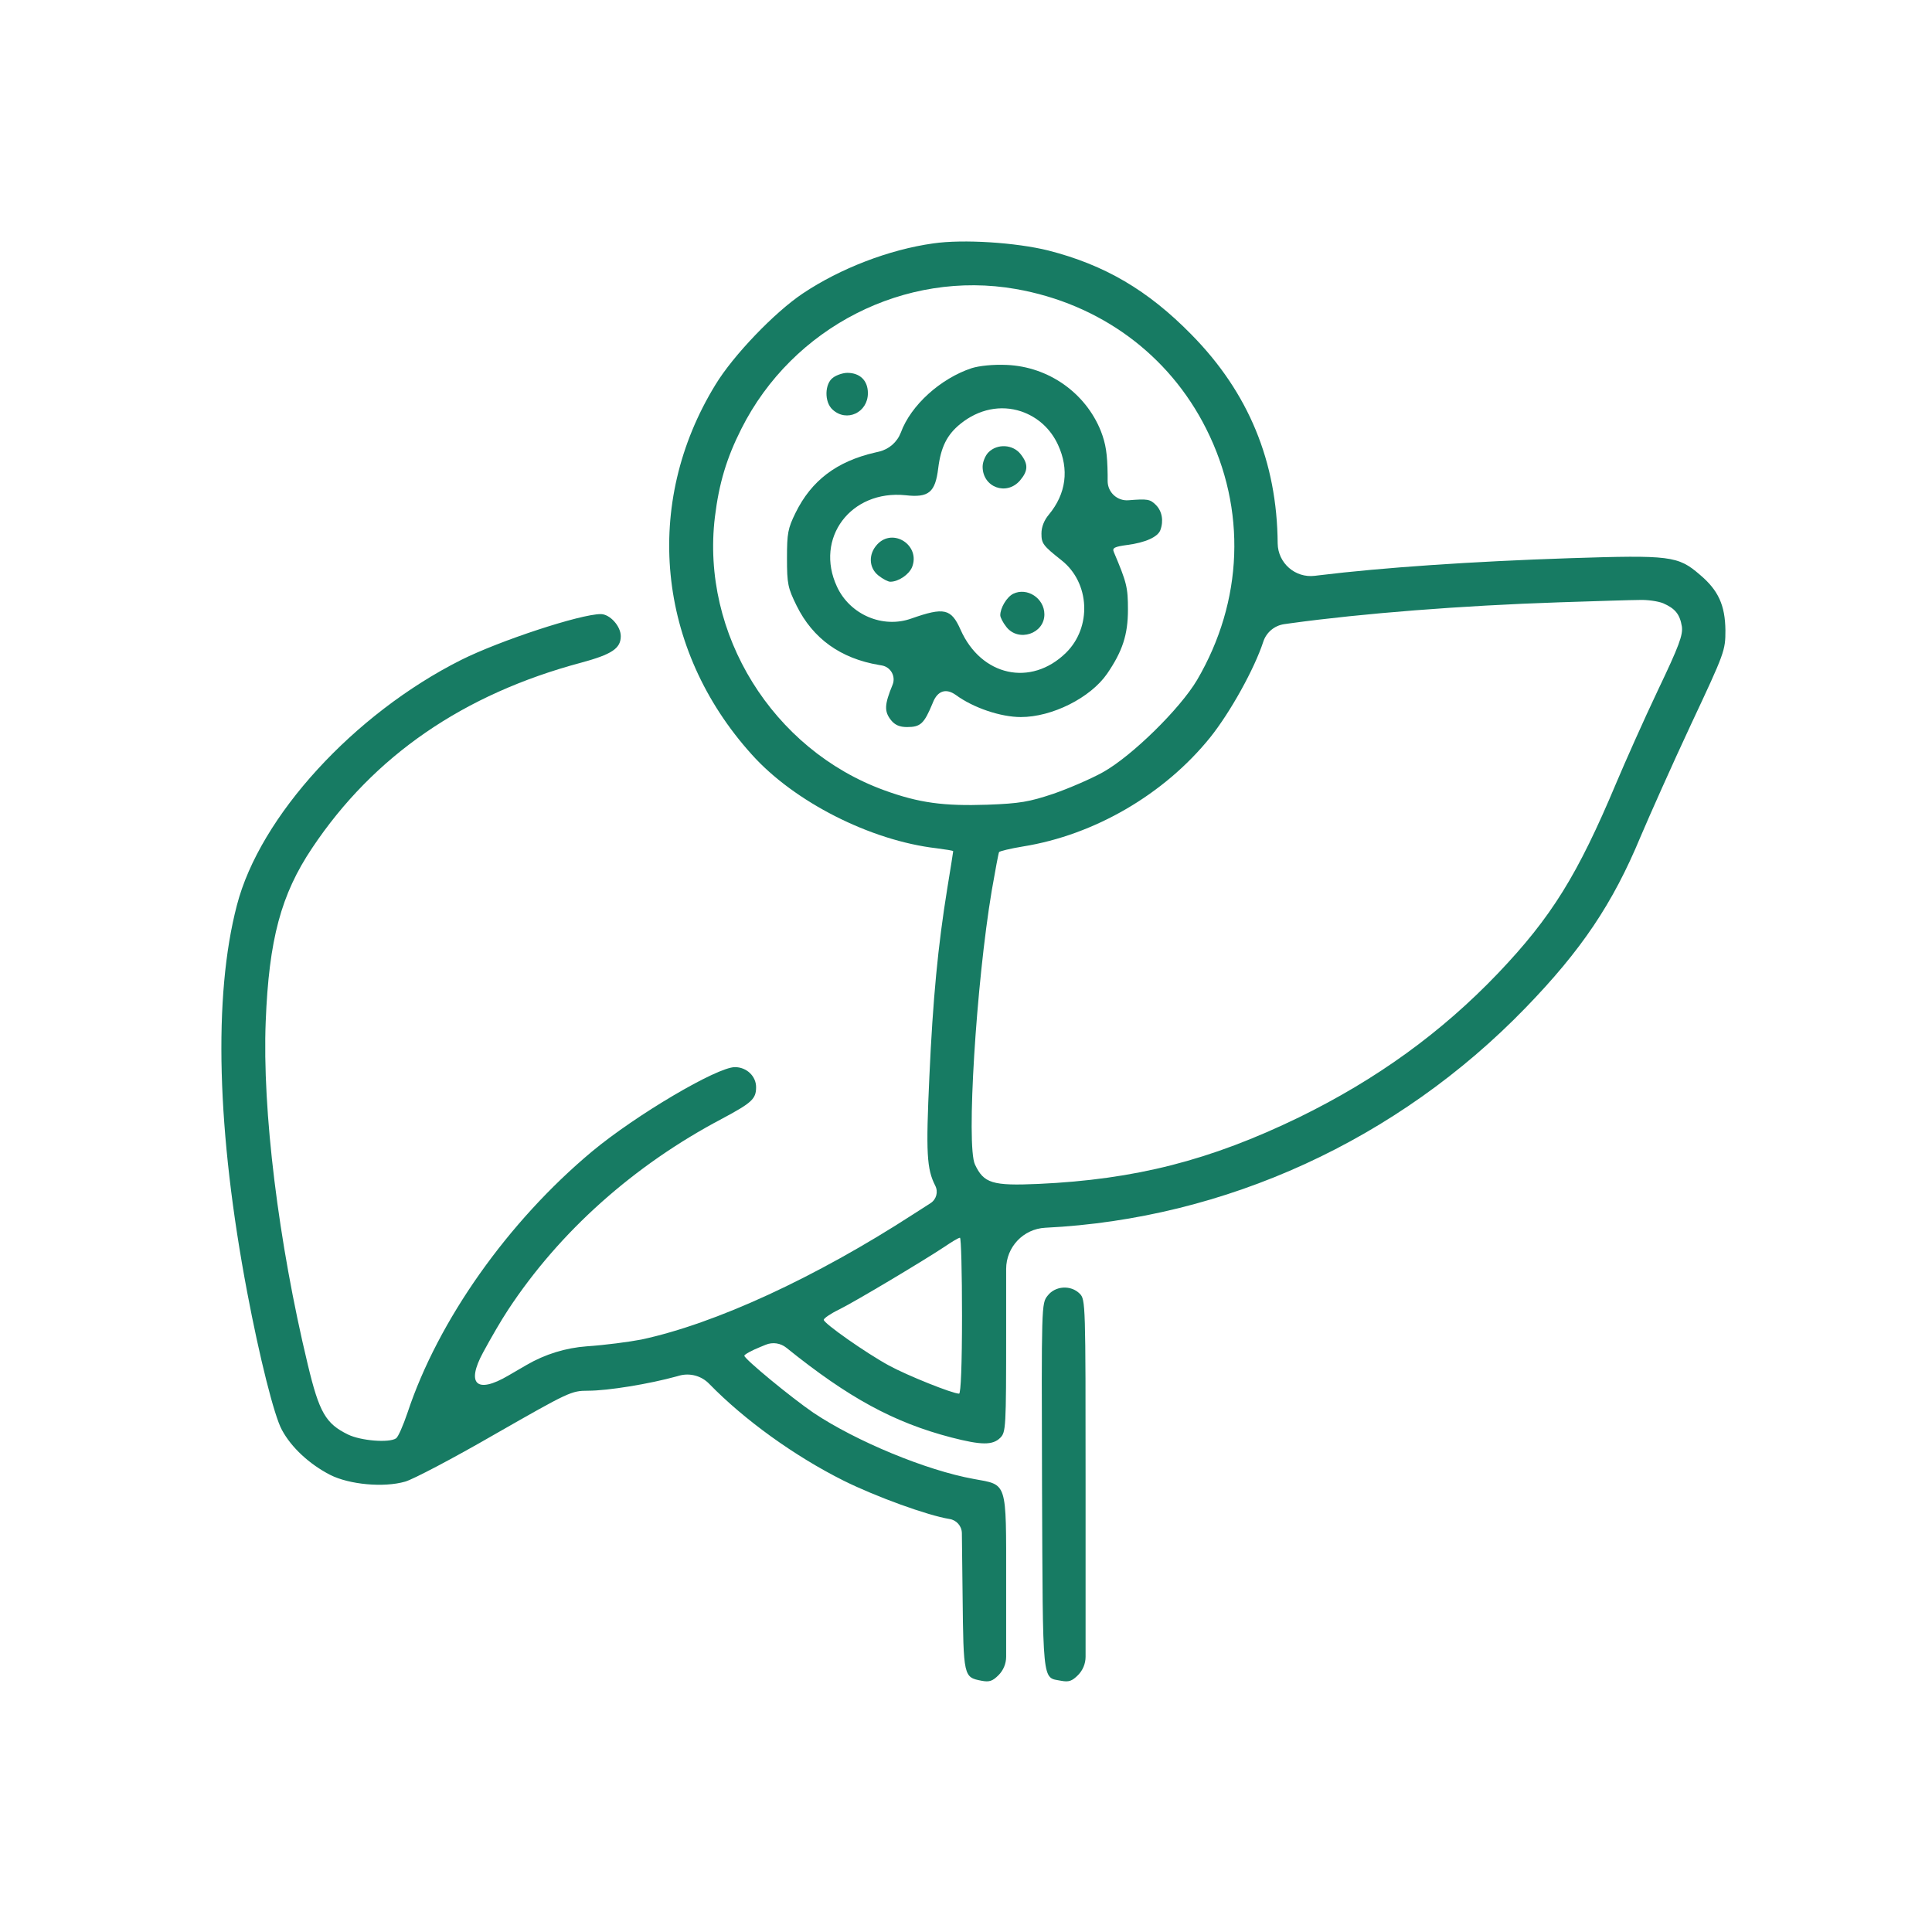 <svg width="96" height="96" viewBox="0 0 96 96" fill="none" xmlns="http://www.w3.org/2000/svg">
<path d="M46.37 12.095C44.177 12.402 41.751 13.338 39.894 14.58C38.491 15.516 36.43 17.665 35.553 19.112C31.928 25.017 32.629 32.253 37.351 37.486C39.456 39.84 43.256 41.769 46.531 42.149C46.984 42.208 47.364 42.266 47.364 42.295C47.364 42.325 47.232 43.158 47.071 44.137C46.604 47.017 46.355 49.633 46.18 53.492C46.004 57.308 46.048 58.082 46.472 58.916C46.63 59.222 46.528 59.598 46.238 59.785L45.405 60.319C40.508 63.491 35.553 65.771 31.869 66.561C31.27 66.677 30.056 66.838 29.165 66.897C28.107 66.974 27.08 67.291 26.164 67.825L25.247 68.358C23.694 69.269 23.147 68.781 24.007 67.198C24.43 66.42 24.893 65.622 25.247 65.084C27.805 61.196 31.504 57.892 35.889 55.583C37.365 54.793 37.57 54.603 37.57 54.019C37.57 53.478 37.102 53.025 36.517 53.025C35.626 53.025 31.591 55.407 29.413 57.22C25.247 60.699 21.768 65.61 20.248 70.2C20.029 70.843 19.78 71.413 19.678 71.472C19.327 71.706 17.924 71.589 17.295 71.282C16.184 70.741 15.863 70.186 15.293 67.803C13.831 61.722 13.027 55.159 13.203 50.759C13.363 46.681 13.963 44.444 15.512 42.135C18.567 37.559 23.026 34.489 28.887 32.925C30.393 32.516 30.846 32.224 30.846 31.61C30.846 31.113 30.305 30.514 29.852 30.514C28.843 30.514 24.838 31.829 22.909 32.794C17.588 35.469 12.91 40.57 11.77 44.985C10.586 49.516 10.776 56.255 12.282 64.207C12.896 67.452 13.626 70.361 14.006 71.048C14.474 71.925 15.38 72.758 16.404 73.285C17.354 73.767 19.064 73.928 20.131 73.621C20.511 73.518 22.514 72.466 24.59 71.267C28.273 69.162 28.39 69.104 29.223 69.104C30.217 69.104 32.264 68.768 33.638 68.388L33.742 68.358C34.28 68.206 34.859 68.363 35.246 68.768C36.985 70.551 39.47 72.349 41.926 73.577C43.548 74.381 46.092 75.302 47.174 75.477C47.527 75.528 47.791 75.828 47.795 76.185L47.831 79.278C47.875 83.341 47.875 83.341 48.782 83.517C49.162 83.59 49.322 83.531 49.615 83.239C49.858 82.996 49.995 82.666 49.995 82.322V78.561C49.995 73.562 50.068 73.796 48.387 73.489C46.033 73.065 42.54 71.618 40.42 70.2C39.309 69.44 36.985 67.525 36.985 67.364C36.985 67.306 37.351 67.101 37.789 66.926L38.05 66.819C38.394 66.677 38.787 66.736 39.076 66.97C42.16 69.455 44.411 70.683 47.276 71.428C48.752 71.808 49.322 71.823 49.703 71.443C49.98 71.165 49.995 70.96 49.995 66.137V63.055C49.995 61.964 50.849 61.063 51.939 61.006C60.9 60.567 69.451 56.635 75.795 50.087C78.587 47.207 80.136 44.897 81.51 41.594C81.963 40.527 83.089 37.998 84.025 35.995C85.706 32.414 85.735 32.326 85.735 31.317C85.72 30.075 85.384 29.329 84.463 28.555C83.381 27.619 82.987 27.575 78.002 27.736C73.135 27.897 68.676 28.204 65.563 28.584L65.33 28.612C64.361 28.73 63.502 27.982 63.487 27.005C63.458 22.942 62.04 19.506 59.204 16.627C57.041 14.42 54.892 13.162 52.085 12.446C50.492 12.052 47.875 11.876 46.37 12.095ZM50.477 14.361C54.643 15.092 58.078 17.606 59.935 21.305C61.952 25.31 61.777 29.87 59.482 33.788C58.634 35.22 56.251 37.559 54.819 38.363C54.219 38.699 53.094 39.182 52.334 39.445C51.15 39.84 50.682 39.927 49.059 39.986C46.896 40.059 45.668 39.898 43.943 39.27C38.389 37.252 34.822 31.493 35.523 25.69C35.728 24.009 36.108 22.752 36.839 21.305C39.383 16.247 44.981 13.396 50.477 14.361ZM82.636 29.973C83.235 30.236 83.469 30.514 83.571 31.128C83.63 31.551 83.44 32.078 82.373 34.314C81.671 35.791 80.75 37.866 80.312 38.904C78.397 43.465 77.096 45.57 74.436 48.362C71.629 51.3 68.398 53.639 64.539 55.524C60.139 57.658 56.412 58.608 51.603 58.828C49.308 58.93 48.884 58.798 48.445 57.863C48.007 56.942 48.504 48.873 49.279 44.254C49.454 43.245 49.615 42.383 49.644 42.339C49.673 42.295 50.2 42.164 50.828 42.061C54.38 41.491 57.844 39.474 60.125 36.653C61.133 35.396 62.332 33.232 62.771 31.888C62.923 31.422 63.326 31.084 63.811 31.014L64.145 30.967C67.653 30.484 72.608 30.09 77.476 29.929C79.288 29.87 81.087 29.812 81.466 29.812C81.847 29.797 82.373 29.87 82.636 29.973ZM47.802 65.376C47.802 67.788 47.744 69.25 47.656 69.25C47.334 69.25 45.069 68.344 44.163 67.847C43.037 67.233 40.932 65.757 40.932 65.581C40.932 65.508 41.268 65.274 41.692 65.07C42.569 64.631 45.96 62.599 46.925 61.956C47.291 61.707 47.627 61.503 47.7 61.503C47.758 61.503 47.802 63.242 47.802 65.376Z" fill="#177B63"/>
<path d="M48.285 18.293C46.735 18.805 45.259 20.135 44.762 21.494C44.579 21.97 44.173 22.325 43.677 22.441L43.476 22.488C41.575 22.927 40.318 23.877 39.529 25.485C39.149 26.26 39.105 26.494 39.105 27.736C39.105 29.023 39.149 29.213 39.587 30.104C40.391 31.727 41.765 32.721 43.68 33.042L43.822 33.067C44.261 33.145 44.519 33.607 44.353 34.022C43.943 35.016 43.929 35.352 44.28 35.791C44.47 36.024 44.703 36.127 45.069 36.127C45.741 36.127 45.917 35.966 46.341 34.943C46.347 34.927 46.354 34.91 46.36 34.895C46.589 34.331 47.001 34.18 47.495 34.533C48.373 35.177 49.732 35.63 50.726 35.63C52.275 35.63 54.176 34.68 55.009 33.481C55.769 32.37 56.047 31.551 56.047 30.294C56.047 29.183 55.988 28.95 55.345 27.429C55.257 27.225 55.374 27.166 56.017 27.078C56.909 26.962 57.523 26.684 57.655 26.348C57.83 25.88 57.742 25.397 57.435 25.09C57.143 24.798 57.011 24.784 56.076 24.857C55.517 24.904 55.038 24.463 55.038 23.903V23.599C55.023 22.547 54.95 22.065 54.702 21.421C53.942 19.521 52.1 18.22 50.024 18.133C49.337 18.103 48.665 18.176 48.285 18.293ZM50.741 20.442C51.559 20.72 52.202 21.305 52.568 22.094C53.138 23.322 52.977 24.535 52.115 25.573C51.881 25.851 51.749 26.187 51.749 26.508C51.749 27.005 51.822 27.108 52.743 27.838C54.161 28.95 54.263 31.171 52.962 32.443C51.223 34.139 48.753 33.598 47.729 31.288C47.262 30.236 46.911 30.163 45.288 30.733C43.87 31.244 42.233 30.543 41.59 29.154C40.464 26.742 42.277 24.33 44.996 24.608C46.151 24.74 46.472 24.462 46.618 23.278C46.75 22.211 47.057 21.597 47.729 21.056C48.636 20.325 49.732 20.106 50.741 20.442Z" fill="#177B63"/>
<path d="M49.118 22.474C48.957 22.635 48.826 22.956 48.826 23.19C48.826 24.213 50.01 24.652 50.682 23.877C51.091 23.395 51.106 23.059 50.711 22.562C50.331 22.079 49.557 22.035 49.118 22.474Z" fill="#177B63"/>
<path d="M43.592 27.049C43.139 27.532 43.169 28.219 43.651 28.599C43.87 28.774 44.133 28.906 44.236 28.906C44.645 28.906 45.157 28.555 45.317 28.189C45.756 27.108 44.382 26.201 43.592 27.049Z" fill="#177B63"/>
<path d="M50.346 29.505C50.024 29.666 49.703 30.207 49.703 30.572C49.703 30.674 49.834 30.938 50.01 31.157C50.609 31.917 51.895 31.493 51.895 30.528C51.895 29.724 51.033 29.169 50.346 29.505Z" fill="#177B63"/>
<path d="M41.4 18.761C40.976 19.053 40.947 19.974 41.371 20.354C42.072 20.997 43.125 20.5 43.125 19.536C43.125 18.907 42.73 18.527 42.102 18.527C41.897 18.527 41.575 18.63 41.4 18.761Z" fill="#177B63"/>
<path d="M52.056 64.382C51.749 64.763 51.749 64.821 51.778 73.869C51.822 83.897 51.764 83.327 52.728 83.517C53.108 83.59 53.269 83.531 53.562 83.239C53.805 82.996 53.942 82.666 53.942 82.322V73.709C53.942 64.763 53.942 64.573 53.649 64.28C53.211 63.842 52.436 63.886 52.056 64.382Z" fill="#177B63"/>
</svg>
